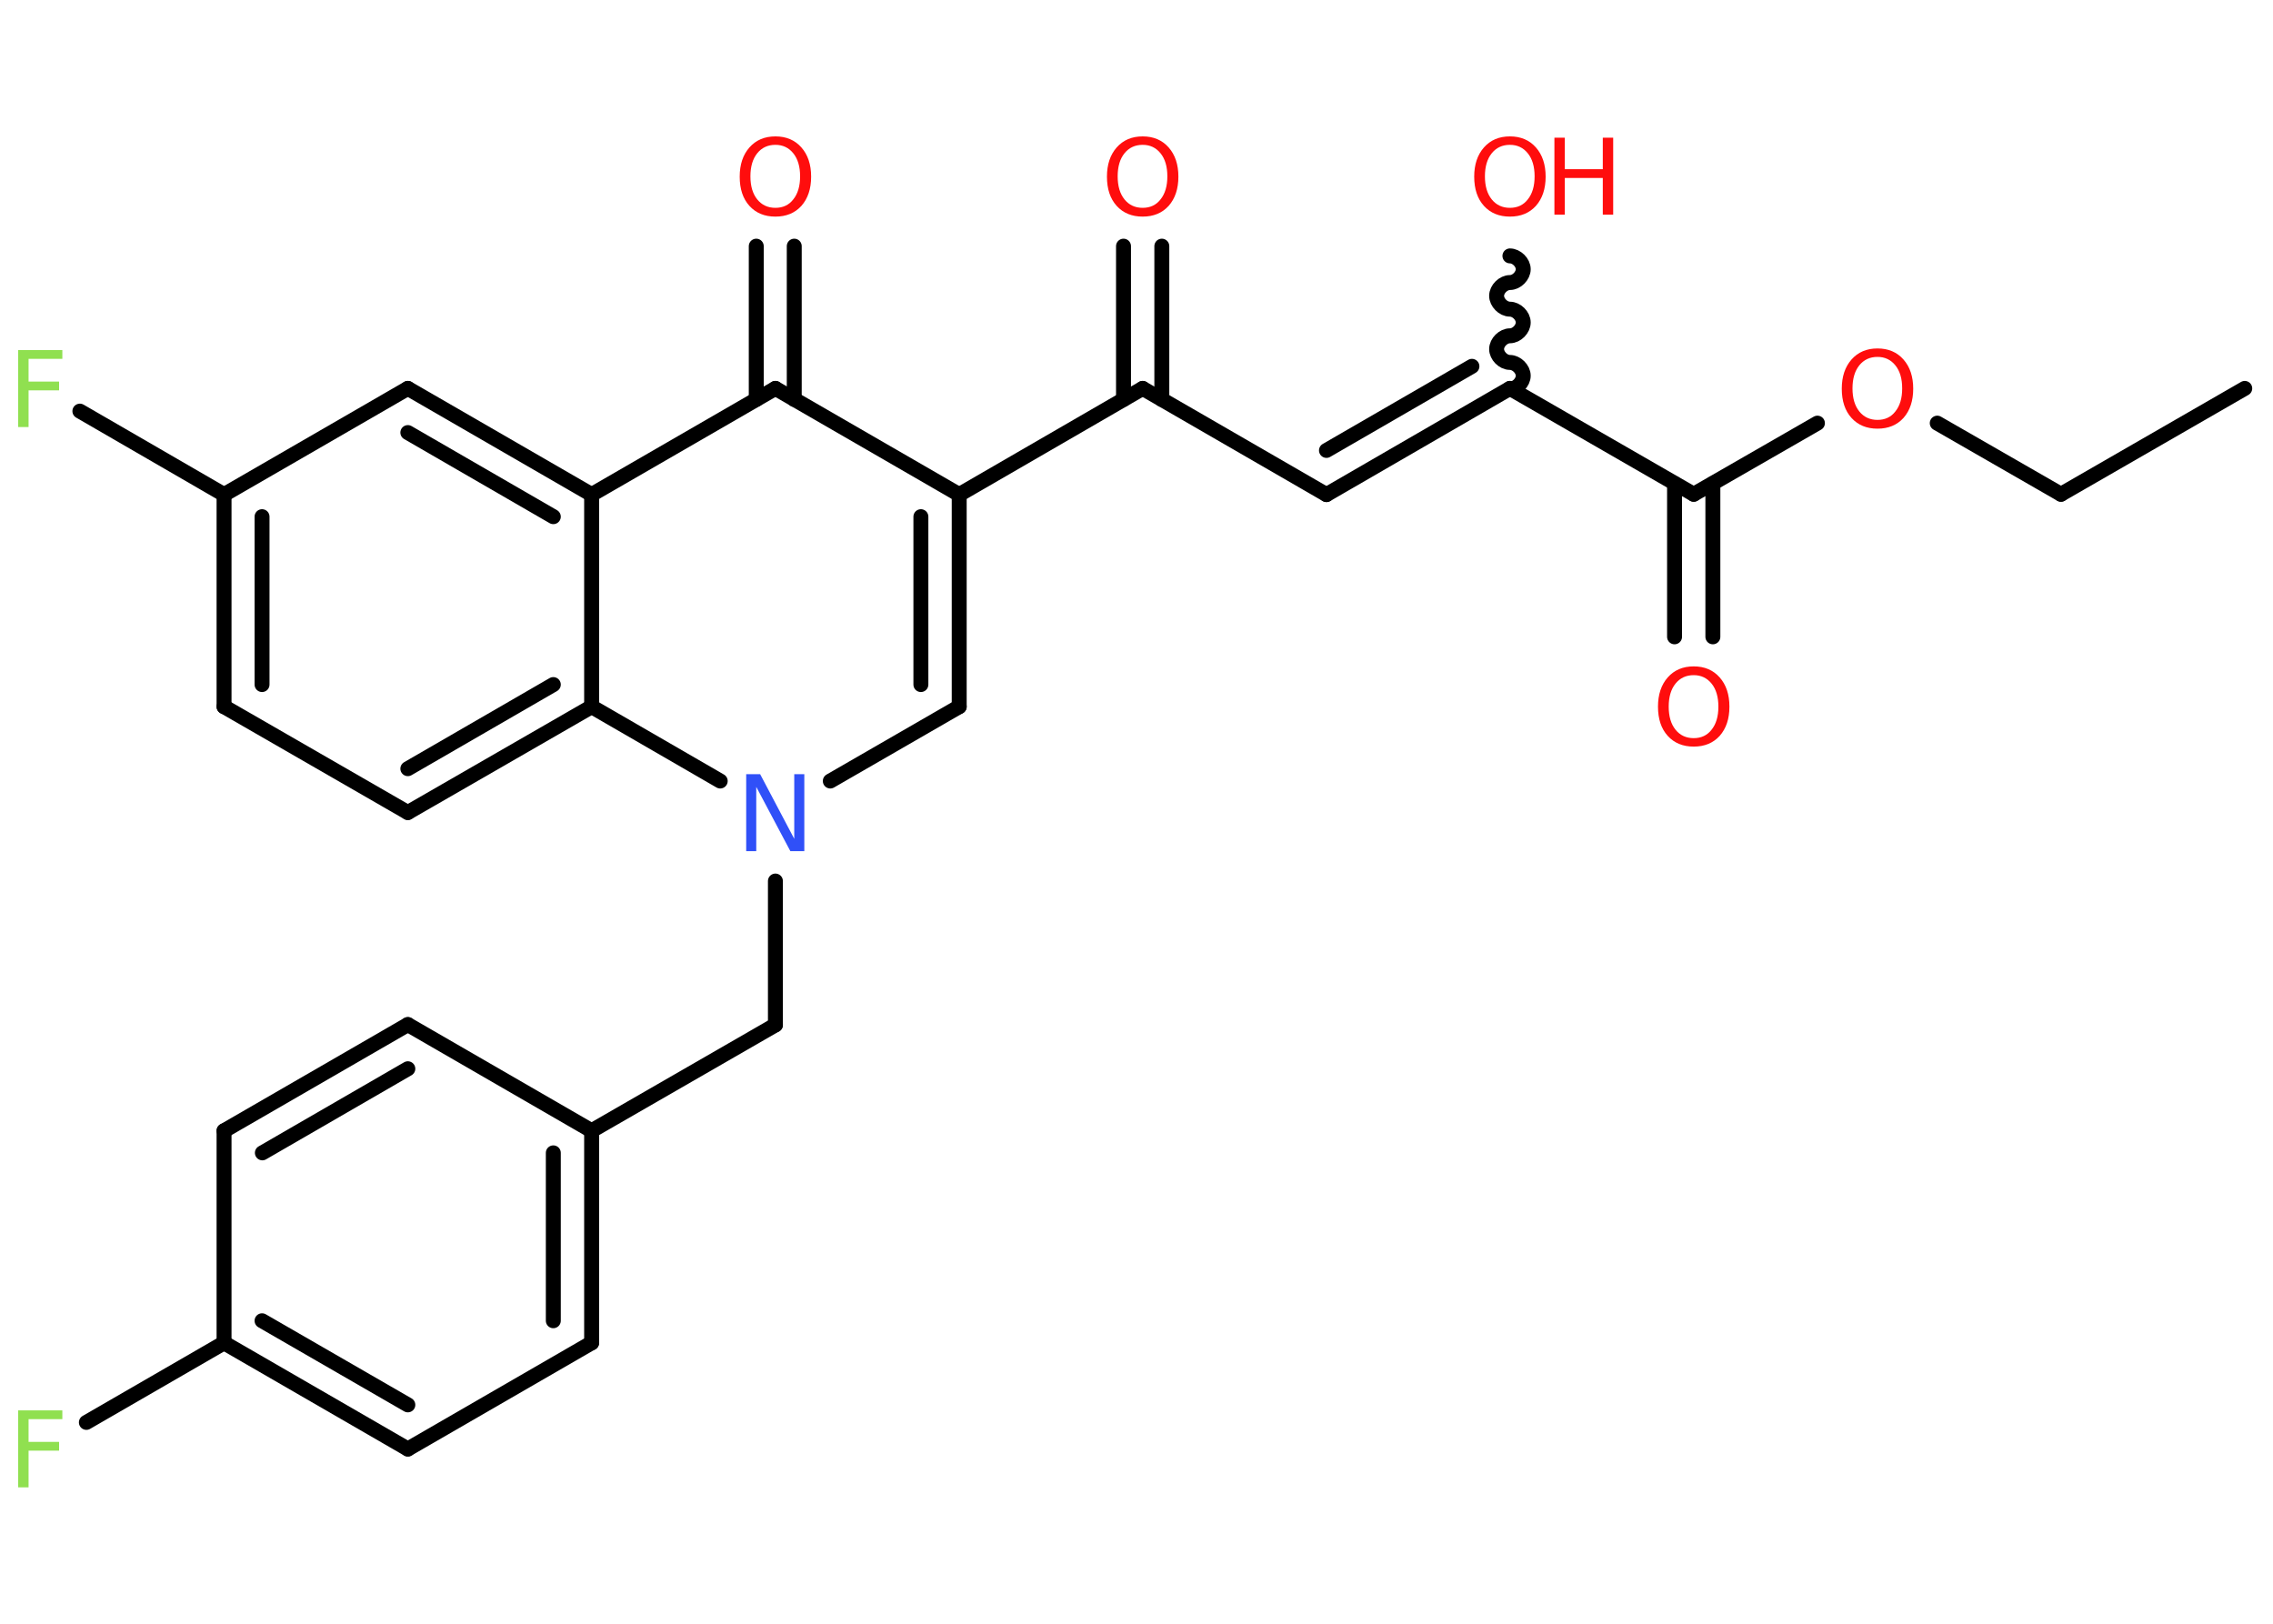 <?xml version='1.0' encoding='UTF-8'?>
<!DOCTYPE svg PUBLIC "-//W3C//DTD SVG 1.1//EN" "http://www.w3.org/Graphics/SVG/1.1/DTD/svg11.dtd">
<svg version='1.2' xmlns='http://www.w3.org/2000/svg' xmlns:xlink='http://www.w3.org/1999/xlink' width='70.0mm' height='50.0mm' viewBox='0 0 70.0 50.0'>
  <desc>Generated by the Chemistry Development Kit (http://github.com/cdk)</desc>
  <g stroke-linecap='round' stroke-linejoin='round' stroke='#000000' stroke-width='.46' fill='#FF0D0D'>
    <rect x='.0' y='.0' width='70.0' height='50.0' fill='#FFFFFF' stroke='none'/>
    <g id='mol1' class='mol'>
      <line id='mol1bnd1' class='bond' x1='69.13' y1='11.96' x2='63.47' y2='15.22'/>
      <line id='mol1bnd2' class='bond' x1='63.47' y1='15.22' x2='59.66' y2='13.03'/>
      <line id='mol1bnd3' class='bond' x1='55.97' y1='13.03' x2='52.16' y2='15.22'/>
      <g id='mol1bnd4' class='bond'>
        <line x1='52.75' y1='14.89' x2='52.75' y2='19.61'/>
        <line x1='51.57' y1='14.89' x2='51.57' y2='19.61'/>
      </g>
      <line id='mol1bnd5' class='bond' x1='52.16' y1='15.22' x2='46.5' y2='11.96'/>
      <path id='mol1bnd6' class='bond' d='M46.5 7.88c.2 -.0 .41 .2 .41 .41c.0 .2 -.2 .41 -.41 .41c-.2 .0 -.41 .2 -.41 .41c.0 .2 .2 .41 .41 .41c.2 -.0 .41 .2 .41 .41c.0 .2 -.2 .41 -.41 .41c-.2 .0 -.41 .2 -.41 .41c.0 .2 .2 .41 .41 .41c.2 -.0 .41 .2 .41 .41c.0 .2 -.2 .41 -.41 .41' fill='none' stroke='#000000' stroke-width='.46'/>
      <g id='mol1bnd7' class='bond'>
        <line x1='40.85' y1='15.23' x2='46.5' y2='11.96'/>
        <line x1='40.85' y1='13.87' x2='45.33' y2='11.28'/>
      </g>
      <line id='mol1bnd8' class='bond' x1='40.85' y1='15.23' x2='35.19' y2='11.96'/>
      <g id='mol1bnd9' class='bond'>
        <line x1='34.6' y1='12.3' x2='34.6' y2='7.58'/>
        <line x1='35.78' y1='12.3' x2='35.78' y2='7.58'/>
      </g>
      <line id='mol1bnd10' class='bond' x1='35.19' y1='11.96' x2='29.54' y2='15.23'/>
      <g id='mol1bnd11' class='bond'>
        <line x1='29.54' y1='21.76' x2='29.54' y2='15.23'/>
        <line x1='28.36' y1='21.08' x2='28.36' y2='15.91'/>
      </g>
      <line id='mol1bnd12' class='bond' x1='29.54' y1='21.76' x2='25.57' y2='24.05'/>
      <line id='mol1bnd13' class='bond' x1='23.88' y1='27.13' x2='23.88' y2='31.56'/>
      <line id='mol1bnd14' class='bond' x1='23.88' y1='31.56' x2='18.22' y2='34.82'/>
      <g id='mol1bnd15' class='bond'>
        <line x1='18.22' y1='41.35' x2='18.22' y2='34.82'/>
        <line x1='17.04' y1='40.67' x2='17.04' y2='35.5'/>
      </g>
      <line id='mol1bnd16' class='bond' x1='18.22' y1='41.35' x2='12.56' y2='44.62'/>
      <g id='mol1bnd17' class='bond'>
        <line x1='6.9' y1='41.35' x2='12.56' y2='44.62'/>
        <line x1='8.07' y1='40.67' x2='12.56' y2='43.26'/>
      </g>
      <line id='mol1bnd18' class='bond' x1='6.9' y1='41.35' x2='2.66' y2='43.8'/>
      <line id='mol1bnd19' class='bond' x1='6.9' y1='41.35' x2='6.9' y2='34.82'/>
      <g id='mol1bnd20' class='bond'>
        <line x1='12.56' y1='31.55' x2='6.9' y2='34.82'/>
        <line x1='12.56' y1='32.91' x2='8.08' y2='35.5'/>
      </g>
      <line id='mol1bnd21' class='bond' x1='18.22' y1='34.82' x2='12.56' y2='31.55'/>
      <line id='mol1bnd22' class='bond' x1='22.18' y1='24.05' x2='18.22' y2='21.76'/>
      <g id='mol1bnd23' class='bond'>
        <line x1='12.56' y1='25.02' x2='18.22' y2='21.76'/>
        <line x1='12.56' y1='23.67' x2='17.04' y2='21.08'/>
      </g>
      <line id='mol1bnd24' class='bond' x1='12.56' y1='25.02' x2='6.9' y2='21.76'/>
      <g id='mol1bnd25' class='bond'>
        <line x1='6.9' y1='15.23' x2='6.9' y2='21.76'/>
        <line x1='8.07' y1='15.91' x2='8.07' y2='21.08'/>
      </g>
      <line id='mol1bnd26' class='bond' x1='6.9' y1='15.23' x2='2.46' y2='12.66'/>
      <line id='mol1bnd27' class='bond' x1='6.9' y1='15.23' x2='12.56' y2='11.96'/>
      <g id='mol1bnd28' class='bond'>
        <line x1='18.22' y1='15.23' x2='12.56' y2='11.96'/>
        <line x1='17.04' y1='15.91' x2='12.56' y2='13.32'/>
      </g>
      <line id='mol1bnd29' class='bond' x1='18.22' y1='21.76' x2='18.22' y2='15.23'/>
      <line id='mol1bnd30' class='bond' x1='18.22' y1='15.23' x2='23.88' y2='11.96'/>
      <line id='mol1bnd31' class='bond' x1='29.54' y1='15.23' x2='23.88' y2='11.96'/>
      <g id='mol1bnd32' class='bond'>
        <line x1='23.29' y1='12.3' x2='23.29' y2='7.58'/>
        <line x1='24.46' y1='12.3' x2='24.46' y2='7.58'/>
      </g>
      <path id='mol1atm3' class='atom' d='M57.82 10.99q-.35 .0 -.56 .26q-.21 .26 -.21 .71q.0 .45 .21 .71q.21 .26 .56 .26q.35 .0 .55 -.26q.21 -.26 .21 -.71q.0 -.45 -.21 -.71q-.21 -.26 -.55 -.26zM57.82 10.73q.5 .0 .8 .34q.3 .34 .3 .9q.0 .56 -.3 .9q-.3 .33 -.8 .33q-.5 .0 -.8 -.33q-.3 -.33 -.3 -.9q.0 -.56 .3 -.9q.3 -.34 .8 -.34z' stroke='none'/>
      <path id='mol1atm5' class='atom' d='M52.16 20.79q-.35 .0 -.56 .26q-.21 .26 -.21 .71q.0 .45 .21 .71q.21 .26 .56 .26q.35 .0 .55 -.26q.21 -.26 .21 -.71q.0 -.45 -.21 -.71q-.21 -.26 -.55 -.26zM52.16 20.52q.5 .0 .8 .34q.3 .34 .3 .9q.0 .56 -.3 .9q-.3 .33 -.8 .33q-.5 .0 -.8 -.33q-.3 -.33 -.3 -.9q.0 -.56 .3 -.9q.3 -.34 .8 -.34z' stroke='none'/>
      <g id='mol1atm7' class='atom'>
        <path d='M46.5 4.46q-.35 .0 -.56 .26q-.21 .26 -.21 .71q.0 .45 .21 .71q.21 .26 .56 .26q.35 .0 .55 -.26q.21 -.26 .21 -.71q.0 -.45 -.21 -.71q-.21 -.26 -.55 -.26zM46.5 4.2q.5 .0 .8 .34q.3 .34 .3 .9q.0 .56 -.3 .9q-.3 .33 -.8 .33q-.5 .0 -.8 -.33q-.3 -.33 -.3 -.9q.0 -.56 .3 -.9q.3 -.34 .8 -.34z' stroke='none'/>
        <path d='M47.87 4.24h.32v.97h1.17v-.97h.32v2.37h-.32v-1.13h-1.17v1.13h-.32v-2.37z' stroke='none'/>
      </g>
      <path id='mol1atm10' class='atom' d='M35.19 4.46q-.35 .0 -.56 .26q-.21 .26 -.21 .71q.0 .45 .21 .71q.21 .26 .56 .26q.35 .0 .55 -.26q.21 -.26 .21 -.71q.0 -.45 -.21 -.71q-.21 -.26 -.55 -.26zM35.19 4.2q.5 .0 .8 .34q.3 .34 .3 .9q.0 .56 -.3 .9q-.3 .33 -.8 .33q-.5 .0 -.8 -.33q-.3 -.33 -.3 -.9q.0 -.56 .3 -.9q.3 -.34 .8 -.34z' stroke='none'/>
      <path id='mol1atm13' class='atom' d='M22.98 23.84h.43l1.05 1.99v-1.99h.31v2.37h-.43l-1.05 -1.98v1.98h-.31v-2.37z' stroke='none' fill='#3050F8'/>
      <path id='mol1atm19' class='atom' d='M.56 43.43h1.36v.27h-1.04v.7h.94v.27h-.94v1.13h-.32v-2.37z' stroke='none' fill='#90E050'/>
      <path id='mol1atm26' class='atom' d='M.56 10.78h1.36v.27h-1.04v.7h.94v.27h-.94v1.13h-.32v-2.37z' stroke='none' fill='#90E050'/>
      <path id='mol1atm30' class='atom' d='M23.88 4.46q-.35 .0 -.56 .26q-.21 .26 -.21 .71q.0 .45 .21 .71q.21 .26 .56 .26q.35 .0 .55 -.26q.21 -.26 .21 -.71q.0 -.45 -.21 -.71q-.21 -.26 -.55 -.26zM23.88 4.2q.5 .0 .8 .34q.3 .34 .3 .9q.0 .56 -.3 .9q-.3 .33 -.8 .33q-.5 .0 -.8 -.33q-.3 -.33 -.3 -.9q.0 -.56 .3 -.9q.3 -.34 .8 -.34z' stroke='none'/>
    </g>
  </g>
</svg>
